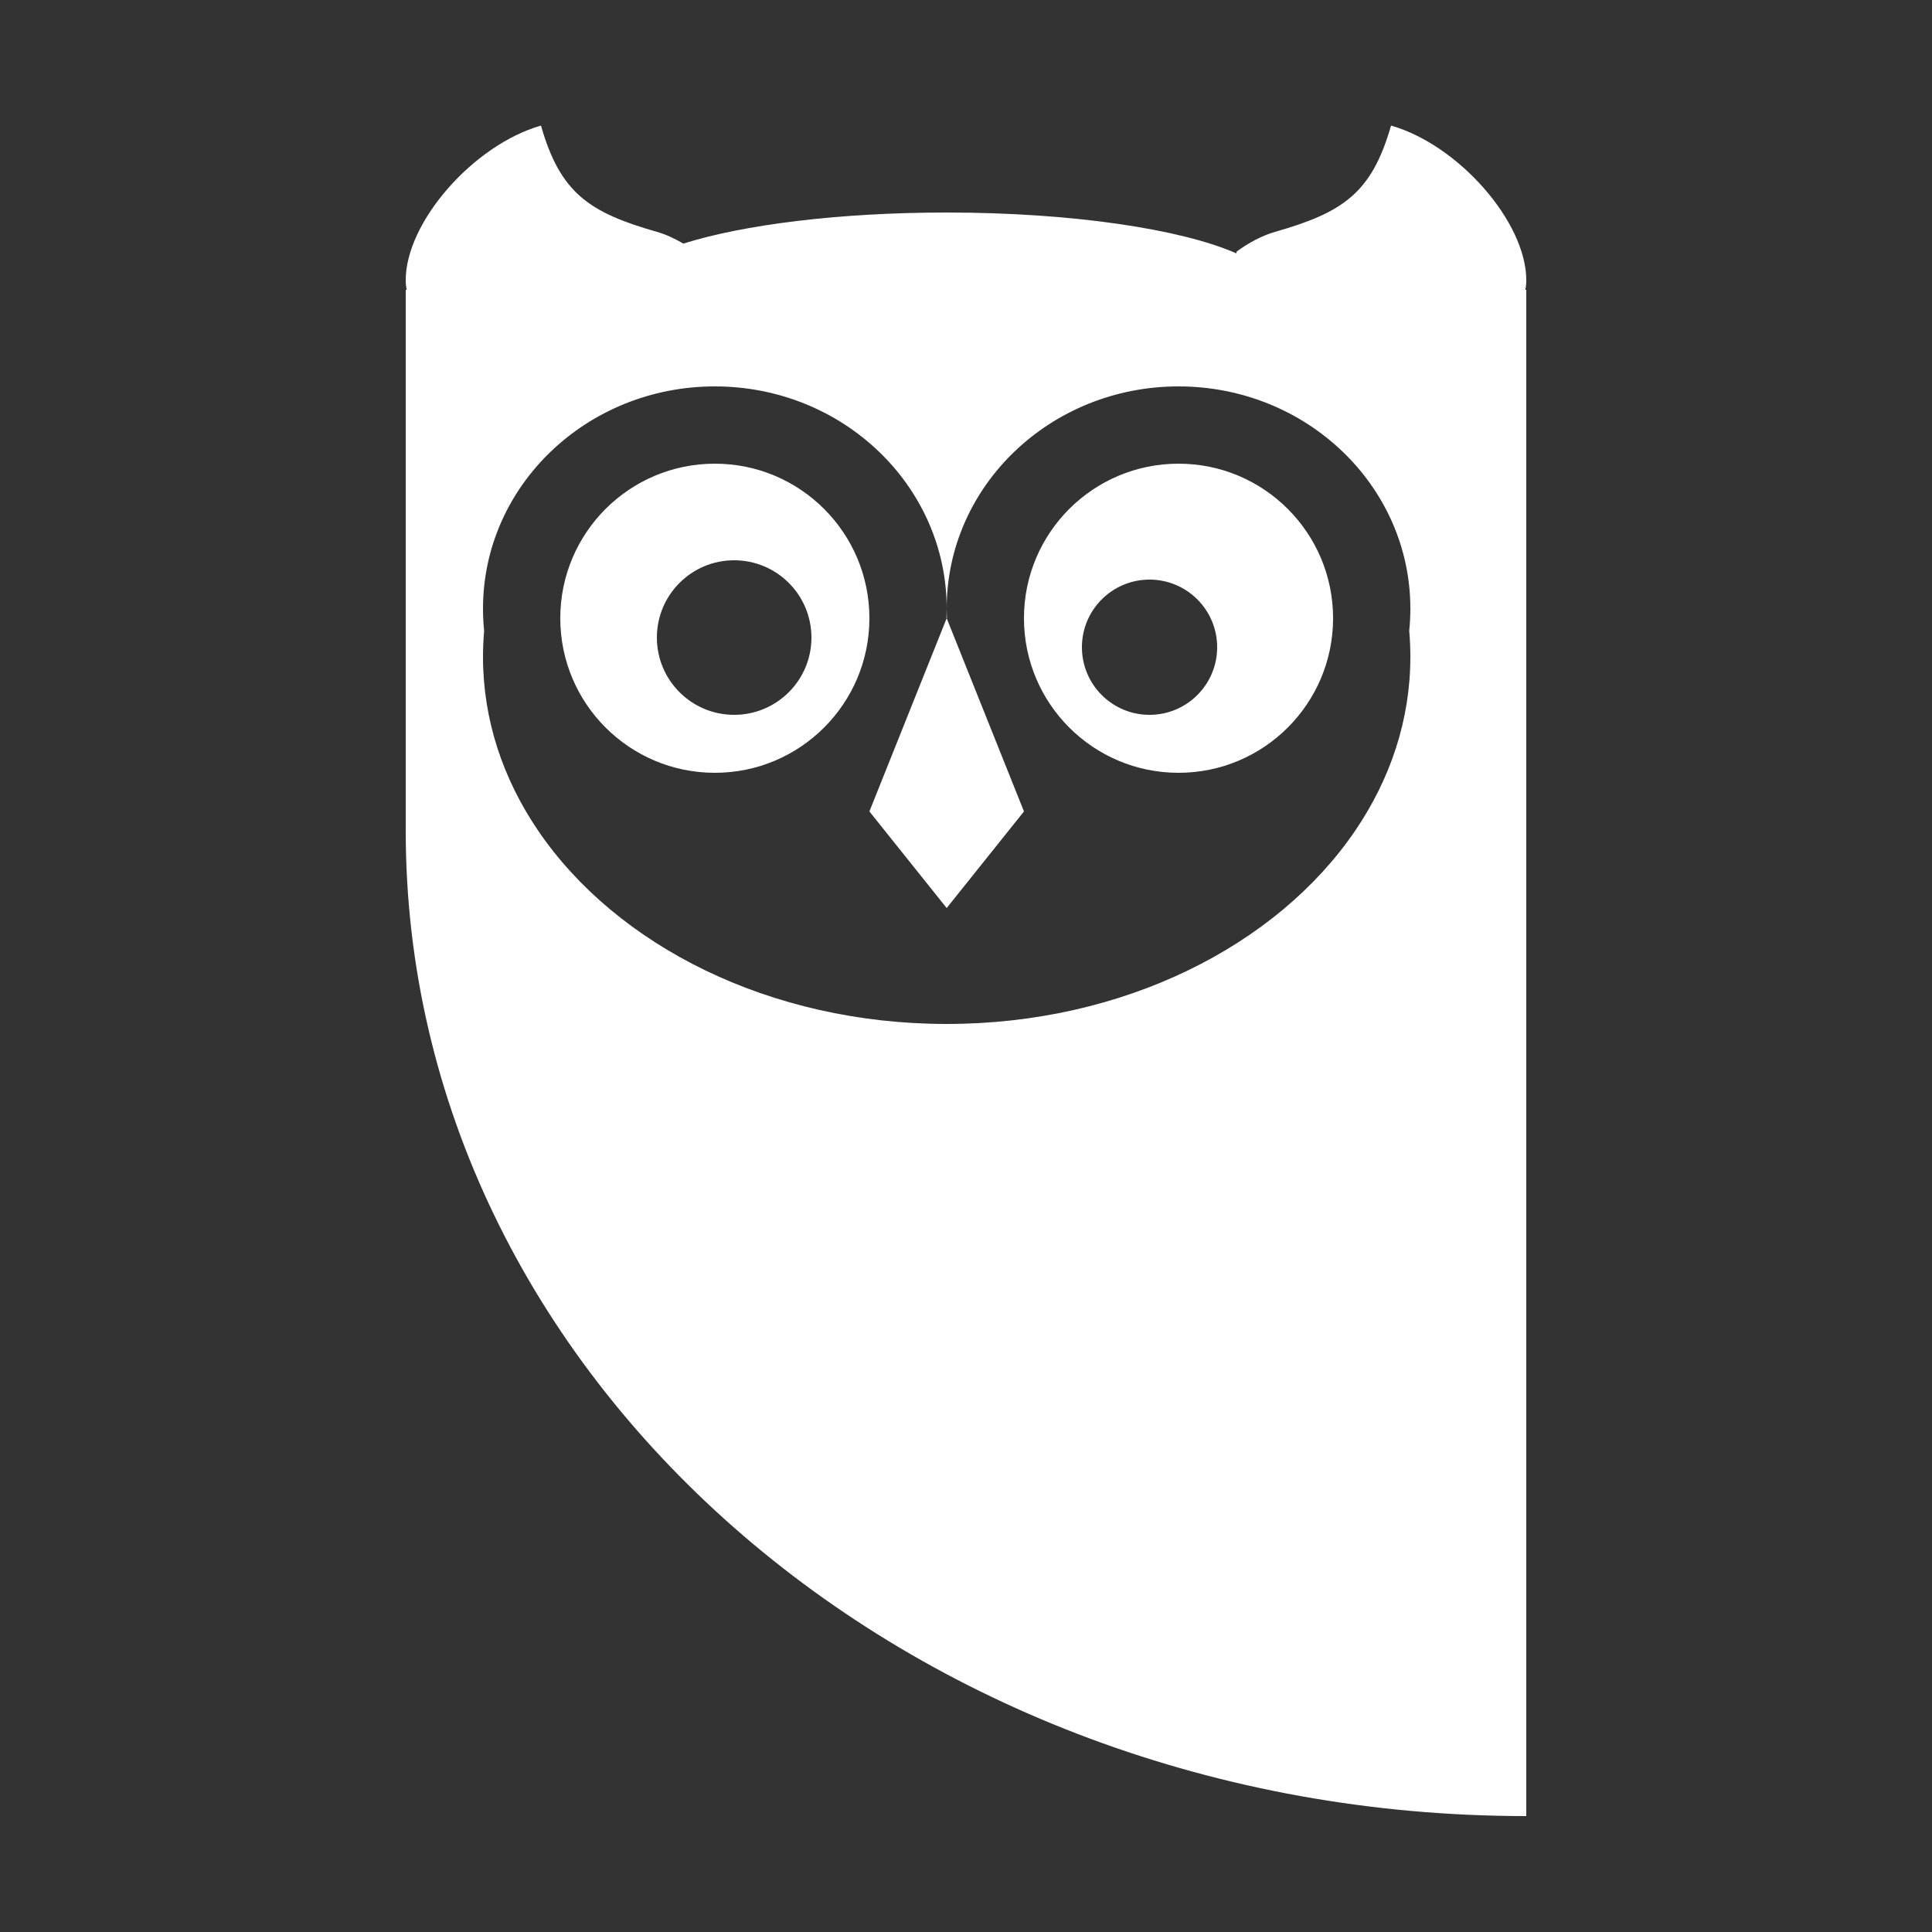 <?xml version="1.0" encoding="UTF-8"?>
<svg width="100px" height="100px" viewBox="0 0 100 100" version="1.1" xmlns="http://www.w3.org/2000/svg" xmlns:xlink="http://www.w3.org/1999/xlink">
    <rect x="0" y="0" width="100" height="100" fill="#333333" stroke="none"/>
    <!-- Generator: Sketch 55.2 (78181) - https://sketchapp.com -->
    <title>echoowlwhite</title>
    <desc>Created with Sketch.</desc>
    <g id="echoowlwhite" stroke="none" stroke-width="1" fill="none" fill-rule="evenodd">
        <path d="M35.369,12.609 C38.469,11.632 43.421,11 49,11 C55.494,11 61.137,11.857 64,13.116 L64,13.028 C64.642,12.556 65.339,12.189 66,12 C69.5,11 71,10 72,6.5 C75.5,7.5 79,11.5 79,14.5 C79,14.672 78.984,14.838 78.951,15 L79,15 L79,43 L79,94 C46.967,94 21,71.167 21,43 L21,15 L21.049,15 C21.016,14.838 21,14.672 21,14.5 C21,11.5 24.5,7.5 28,6.5 C29,10 30.5,11 34,12 C34.449,12.128 34.915,12.339 35.369,12.609 Z M27.858,43 C31.91,48.954 39.858,53 49,53 C58.142,53 66.09,48.954 70.142,43 C71.965,40.321 73,37.256 73,34 C73,33.547 72.98,33.097 72.941,32.652 C72.98,32.273 73,31.889 73,31.5 C73,25.149 67.627,20 61,20 C54.373,20 49,25.149 49,31.5 C49,31.668 49.004,31.834 49.011,32 L48.989,32 C48.996,31.834 49,31.668 49,31.5 C49,25.149 43.627,20 37,20 C30.373,20 25,25.149 25,31.5 C25,31.889 25.02,32.273 25.059,32.652 C25.02,33.097 25,33.547 25,34 C25,37.256 26.035,40.321 27.858,43 Z M45,42 L49,32 L53,42 L49,47 L45,42 Z M37,40 C32.582,40 29,36.418 29,32 C29,27.582 32.582,24 37,24 C41.418,24 45,27.582 45,32 C45,36.418 41.418,40 37,40 Z M38,37 C40.209,37 42,35.209 42,33 C42,30.791 40.209,29 38,29 C35.791,29 34,30.791 34,33 C34,35.209 35.791,37 38,37 Z M61,40 C56.582,40 53,36.418 53,32 C53,27.582 56.582,24 61,24 C65.418,24 69,27.582 69,32 C69,36.418 65.418,40 61,40 Z M59.5,37 C61.433,37 63,35.433 63,33.5 C63,31.567 61.433,30 59.5,30 C57.567,30 56,31.567 56,33.5 C56,35.433 57.567,37 59.5,37 Z" id="Combined-Shape" fill="#FFFFFF"></path>
    </g>
</svg>